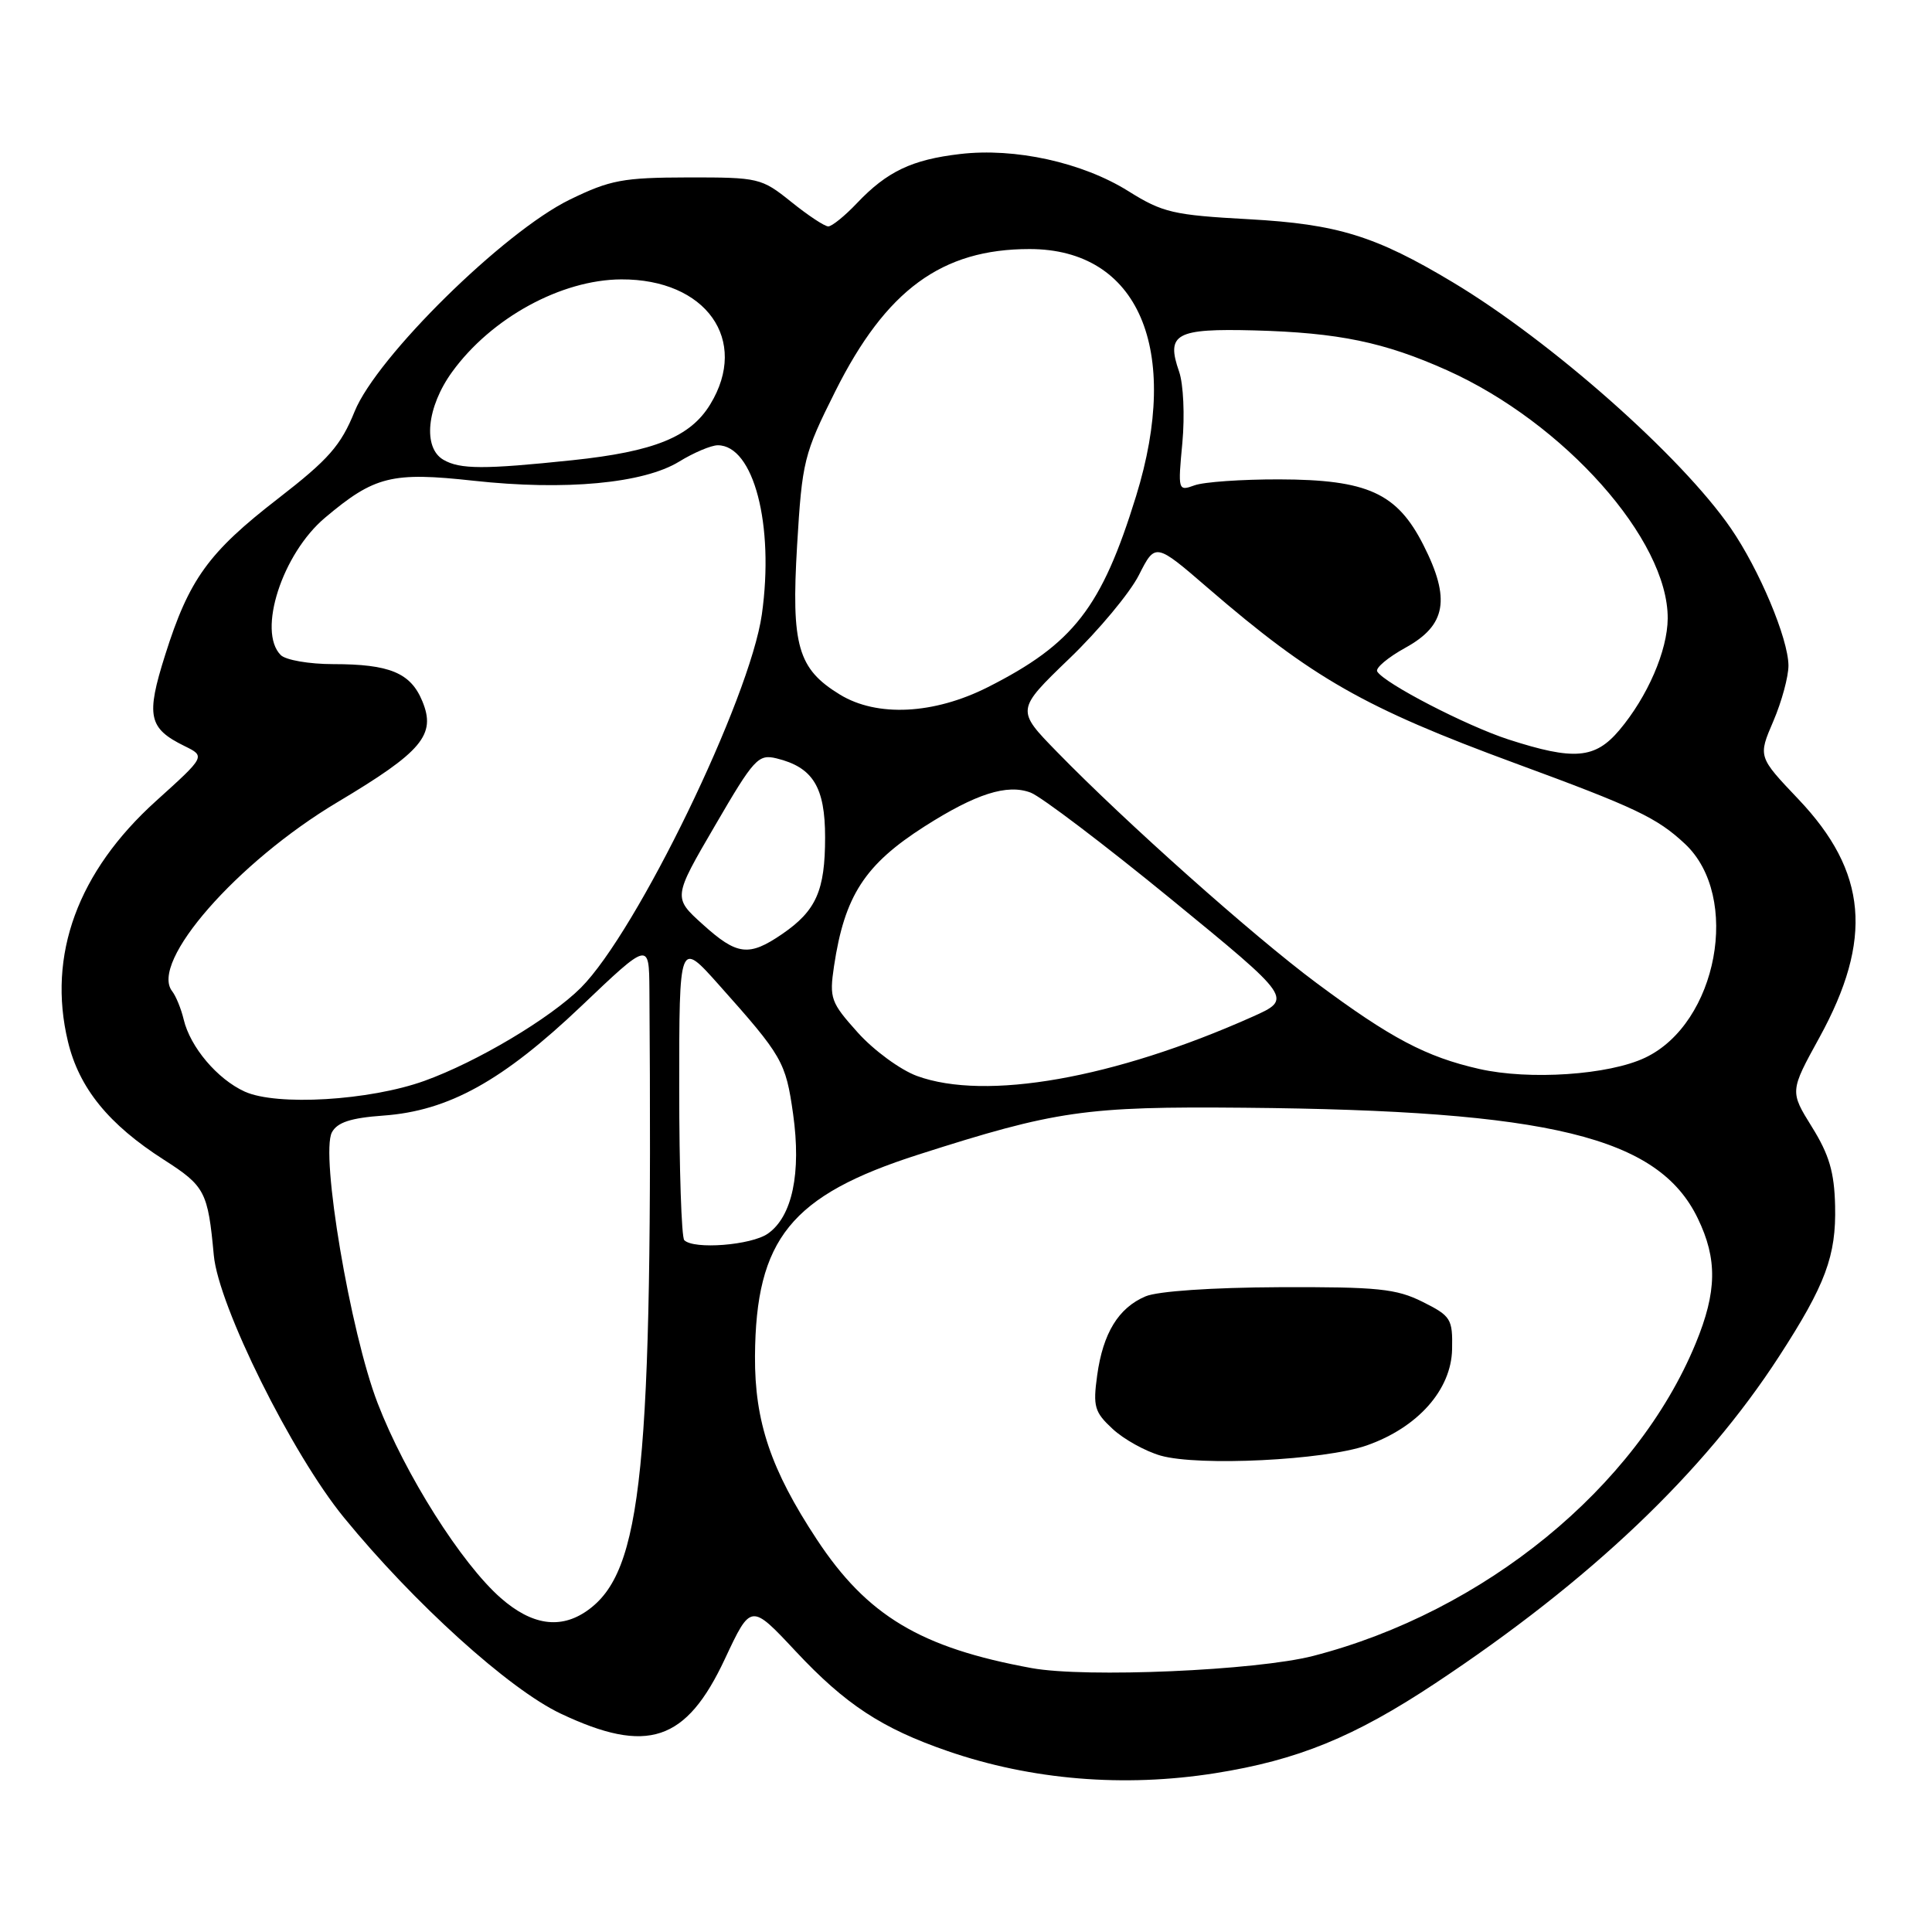 <?xml version="1.0" encoding="UTF-8" standalone="no"?>
<!DOCTYPE svg PUBLIC "-//W3C//DTD SVG 1.1//EN" "http://www.w3.org/Graphics/SVG/1.1/DTD/svg11.dtd" >
<svg xmlns="http://www.w3.org/2000/svg" xmlns:xlink="http://www.w3.org/1999/xlink" version="1.1" viewBox="0 0 256 256">
 <g >
 <path fill="currentColor"
d=" M 161.00 234.96 C 171.94 233.23 179.42 230.18 190.19 223.04 C 210.74 209.42 225.74 195.15 235.73 179.74 C 241.89 170.24 243.32 166.40 243.16 159.77 C 243.06 155.32 242.37 152.99 240.09 149.33 C 237.16 144.61 237.16 144.61 241.08 137.48 C 248.23 124.45 247.44 115.52 238.29 105.89 C 232.95 100.27 232.95 100.27 234.98 95.55 C 236.09 92.96 236.99 89.63 236.98 88.17 C 236.94 84.59 233.12 75.48 229.33 69.98 C 222.78 60.47 205.52 45.20 192.50 37.40 C 182.25 31.25 177.21 29.70 165.50 29.05 C 155.45 28.50 154.07 28.18 149.50 25.32 C 143.42 21.52 134.48 19.55 127.21 20.41 C 120.84 21.15 117.54 22.72 113.56 26.91 C 111.95 28.61 110.23 30.00 109.75 30.00 C 109.27 30.00 107.06 28.54 104.84 26.75 C 100.89 23.58 100.54 23.50 91.14 23.51 C 82.54 23.53 80.86 23.84 75.50 26.45 C 66.76 30.71 49.93 47.28 46.99 54.52 C 45.16 59.04 43.55 60.87 36.85 66.06 C 27.62 73.20 25.05 76.75 21.88 86.80 C 19.32 94.89 19.67 96.51 24.46 98.86 C 27.23 100.22 27.23 100.22 20.68 106.13 C 10.30 115.50 6.25 126.55 9.00 138.00 C 10.48 144.18 14.39 148.99 21.74 153.69 C 27.17 157.17 27.55 157.90 28.33 166.33 C 28.94 173.03 38.70 192.69 45.58 201.09 C 54.85 212.43 67.46 223.83 74.29 227.06 C 85.79 232.50 90.92 230.79 96.06 219.80 C 99.50 212.46 99.50 212.46 105.41 218.78 C 112.02 225.85 116.85 229.02 125.58 232.03 C 136.64 235.85 148.92 236.87 161.00 234.96 Z  M 136.69 221.03 C 121.98 218.34 114.90 214.10 108.23 203.98 C 102.14 194.74 99.99 188.37 100.04 179.71 C 100.14 164.16 104.80 158.40 121.69 152.99 C 139.90 147.16 143.81 146.59 164.84 146.78 C 205.40 147.14 219.74 150.63 224.96 161.43 C 227.58 166.83 227.51 171.16 224.69 178.00 C 216.82 197.11 196.67 213.57 174.00 219.42 C 166.46 221.36 143.86 222.34 136.69 221.03 Z  M 181.09 191.53 C 187.86 189.16 192.30 184.16 192.41 178.79 C 192.49 174.75 192.26 174.38 188.50 172.50 C 185.01 170.76 182.58 170.51 169.50 170.56 C 160.61 170.60 153.40 171.09 151.80 171.77 C 148.20 173.29 146.15 176.65 145.38 182.25 C 144.81 186.38 145.03 187.12 147.43 189.34 C 148.90 190.71 151.77 192.30 153.80 192.88 C 158.86 194.31 175.48 193.49 181.09 191.53 Z  M 66.36 211.75 C 61.15 207.19 53.67 195.36 50.04 185.93 C 46.42 176.56 42.43 152.93 43.98 150.04 C 44.69 148.72 46.47 148.13 50.80 147.82 C 59.44 147.20 66.60 143.23 77.05 133.29 C 86.00 124.77 86.00 124.77 86.05 131.14 C 86.50 194.74 85.14 208.29 77.78 213.44 C 74.25 215.91 70.47 215.35 66.36 211.75 Z  M 90.67 164.33 C 90.30 163.97 90.00 154.88 90.00 144.13 C 90.00 124.60 90.00 124.60 95.25 130.49 C 103.68 139.94 104.11 140.68 105.09 147.61 C 106.19 155.43 104.98 161.20 101.75 163.46 C 99.56 165.00 91.93 165.60 90.67 164.33 Z  M 32.42 144.64 C 28.80 142.99 25.21 138.75 24.34 135.09 C 24.00 133.66 23.31 131.98 22.81 131.34 C 19.80 127.50 31.40 114.24 44.72 106.29 C 55.95 99.59 57.81 97.37 55.96 92.91 C 54.41 89.15 51.63 88.00 44.13 88.00 C 40.98 88.00 37.86 87.46 37.20 86.80 C 34.07 83.67 37.40 73.36 43.08 68.59 C 49.62 63.08 51.92 62.51 62.75 63.70 C 74.88 65.03 85.28 64.06 90.00 61.16 C 91.92 59.98 94.22 59.01 95.10 59.00 C 99.86 58.99 102.62 69.56 100.95 81.41 C 99.37 92.57 84.40 123.45 76.96 130.89 C 72.90 134.94 63.19 140.72 56.24 143.22 C 48.96 145.84 36.65 146.57 32.42 144.64 Z  M 121.50 142.57 C 119.30 141.76 115.78 139.18 113.67 136.83 C 110.07 132.82 109.88 132.29 110.51 128.03 C 111.91 118.70 114.58 114.57 122.50 109.51 C 129.31 105.17 133.46 103.84 136.58 105.03 C 137.96 105.56 146.34 111.91 155.20 119.16 C 171.30 132.34 171.30 132.34 165.90 134.75 C 147.62 142.90 130.61 145.90 121.50 142.57 Z  M 196.00 141.64 C 188.96 140.04 184.28 137.57 174.44 130.25 C 166.05 124.01 149.16 108.97 140.07 99.64 C 134.63 94.07 134.63 94.07 141.68 87.28 C 145.56 83.55 149.71 78.57 150.91 76.20 C 153.09 71.90 153.09 71.90 160.11 77.96 C 173.91 89.86 180.79 93.78 200.78 101.14 C 216.74 107.01 219.56 108.35 223.27 111.82 C 230.72 118.79 227.59 135.60 217.99 140.15 C 213.18 142.44 202.65 143.15 196.00 141.64 Z  M 93.10 122.47 C 89.18 118.93 89.18 118.93 94.74 109.40 C 99.92 100.50 100.47 99.90 102.90 100.49 C 107.72 101.67 109.33 104.29 109.33 110.95 C 109.33 118.01 108.15 120.67 103.65 123.76 C 99.22 126.79 97.67 126.60 93.10 122.47 Z  M 199.87 97.98 C 194.30 96.17 183.47 90.57 182.49 88.98 C 182.21 88.53 183.90 87.11 186.24 85.82 C 191.63 82.85 192.24 79.37 188.61 72.22 C 185.12 65.33 181.21 63.55 169.50 63.52 C 164.55 63.51 159.50 63.86 158.28 64.31 C 156.10 65.10 156.07 65.01 156.67 58.66 C 157.00 55.07 156.81 50.90 156.24 49.25 C 154.48 44.22 155.78 43.51 166.20 43.78 C 177.35 44.08 183.41 45.33 191.74 49.06 C 207.27 56.03 221.04 71.52 220.98 81.95 C 220.95 86.22 218.31 92.31 214.57 96.75 C 211.35 100.56 208.57 100.79 199.87 97.98 Z  M 111.30 92.04 C 105.71 88.63 104.83 85.56 105.62 72.26 C 106.29 61.09 106.51 60.18 110.68 51.85 C 117.41 38.41 124.79 33.00 136.42 33.00 C 150.85 33.00 156.56 46.25 150.53 65.76 C 145.97 80.52 142.24 85.32 130.88 91.06 C 123.74 94.66 116.22 95.04 111.30 92.04 Z  M 58.75 60.92 C 56.00 59.32 56.54 53.93 59.91 49.28 C 65.09 42.13 74.36 37.06 82.32 37.02 C 93.55 36.97 99.31 45.06 94.11 53.58 C 91.48 57.90 86.69 59.84 75.85 60.98 C 64.14 62.21 60.95 62.20 58.75 60.92 Z "/>
</g>
</svg>